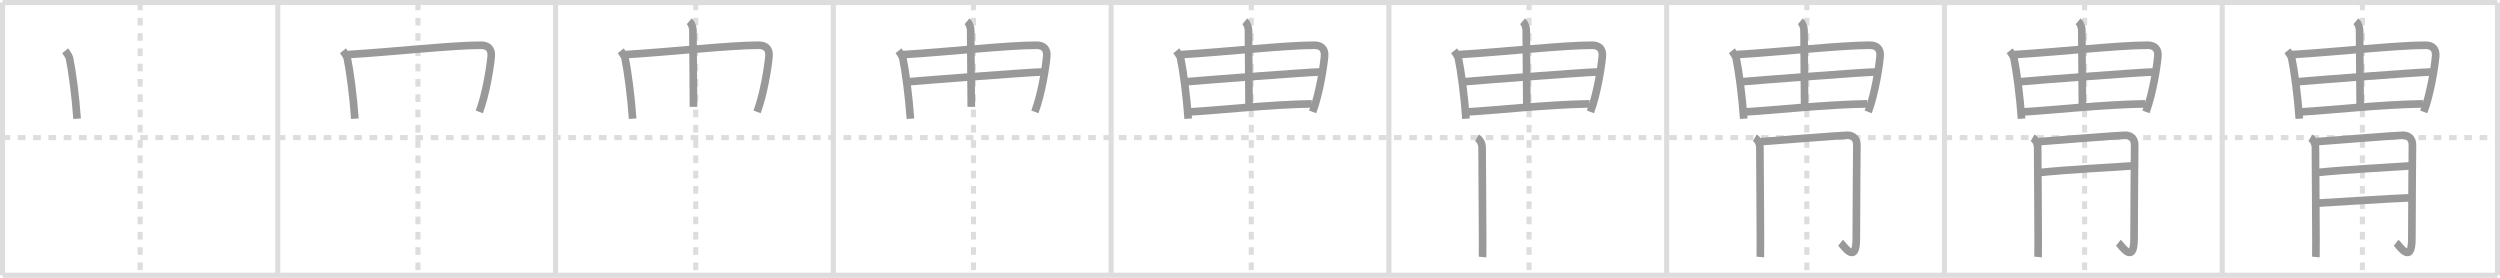 <svg width="981px" height="109px" viewBox="0 0 981 109" xmlns="http://www.w3.org/2000/svg" xmlns:xlink="http://www.w3.org/1999/xlink" xml:space="preserve" version="1.1" baseProfile="full">
<line x1="1" y1="1" x2="980" y2="1" style="stroke:#ddd;stroke-width:2"></line>
<line x1="1" y1="1" x2="1" y2="108" style="stroke:#ddd;stroke-width:2"></line>
<line x1="1" y1="108" x2="980" y2="108" style="stroke:#ddd;stroke-width:2"></line>
<line x1="980" y1="1" x2="980" y2="108" style="stroke:#ddd;stroke-width:2"></line>
<line x1="109" y1="1" x2="109" y2="108" style="stroke:#ddd;stroke-width:2"></line>
<line x1="218" y1="1" x2="218" y2="108" style="stroke:#ddd;stroke-width:2"></line>
<line x1="327" y1="1" x2="327" y2="108" style="stroke:#ddd;stroke-width:2"></line>
<line x1="436" y1="1" x2="436" y2="108" style="stroke:#ddd;stroke-width:2"></line>
<line x1="545" y1="1" x2="545" y2="108" style="stroke:#ddd;stroke-width:2"></line>
<line x1="654" y1="1" x2="654" y2="108" style="stroke:#ddd;stroke-width:2"></line>
<line x1="763" y1="1" x2="763" y2="108" style="stroke:#ddd;stroke-width:2"></line>
<line x1="872" y1="1" x2="872" y2="108" style="stroke:#ddd;stroke-width:2"></line>
<line x1="1" y1="54" x2="980" y2="54" style="stroke:#ddd;stroke-width:2;stroke-dasharray:3 3"></line>
<line x1="55" y1="1" x2="55" y2="108" style="stroke:#ddd;stroke-width:2;stroke-dasharray:3 3"></line>
<line x1="164" y1="1" x2="164" y2="108" style="stroke:#ddd;stroke-width:2;stroke-dasharray:3 3"></line>
<line x1="273" y1="1" x2="273" y2="108" style="stroke:#ddd;stroke-width:2;stroke-dasharray:3 3"></line>
<line x1="382" y1="1" x2="382" y2="108" style="stroke:#ddd;stroke-width:2;stroke-dasharray:3 3"></line>
<line x1="491" y1="1" x2="491" y2="108" style="stroke:#ddd;stroke-width:2;stroke-dasharray:3 3"></line>
<line x1="600" y1="1" x2="600" y2="108" style="stroke:#ddd;stroke-width:2;stroke-dasharray:3 3"></line>
<line x1="709" y1="1" x2="709" y2="108" style="stroke:#ddd;stroke-width:2;stroke-dasharray:3 3"></line>
<line x1="818" y1="1" x2="818" y2="108" style="stroke:#ddd;stroke-width:2;stroke-dasharray:3 3"></line>
<line x1="927" y1="1" x2="927" y2="108" style="stroke:#ddd;stroke-width:2;stroke-dasharray:3 3"></line>
<path d="M25.58,19.92c0.54,0.67,1.54,2.25,1.67,2.83c1.03,4.82,2.39,14.97,3,23.83" style="fill:none;stroke:#999;stroke-width:3"></path>

<path d="M134.58,19.92c0.54,0.67,1.54,2.25,1.67,2.83c1.03,4.82,2.39,14.97,3,23.83" style="fill:none;stroke:#999;stroke-width:3"></path>
<path d="M136.42,21.42c17.95-1.08,40.97-3.67,52.33-3.67c2.75,0,4.25,1.5,4,4.33c-0.38,4.31-2.05,14.84-4.67,21.83" style="fill:none;stroke:#999;stroke-width:3"></path>

<path d="M243.58,19.92c0.54,0.67,1.54,2.25,1.67,2.83c1.03,4.82,2.39,14.97,3,23.83" style="fill:none;stroke:#999;stroke-width:3"></path>
<path d="M245.42,21.42c17.95-1.08,40.97-3.67,52.33-3.67c2.75,0,4.25,1.5,4,4.33c-0.38,4.31-2.05,14.84-4.67,21.83" style="fill:none;stroke:#999;stroke-width:3"></path>
<path d="M270.45,8.36c1.05,0.89,1.45,2.73,1.45,3.39c0.04,6.55,0.23,28.48,0.23,30.19" style="fill:none;stroke:#999;stroke-width:3"></path>

<path d="M352.58,19.92c0.54,0.67,1.54,2.25,1.67,2.83c1.03,4.82,2.39,14.97,3,23.83" style="fill:none;stroke:#999;stroke-width:3"></path>
<path d="M354.42,21.42c17.95-1.08,40.97-3.67,52.33-3.67c2.75,0,4.25,1.5,4,4.33c-0.38,4.31-2.05,14.84-4.67,21.83" style="fill:none;stroke:#999;stroke-width:3"></path>
<path d="M379.45,8.36c1.05,0.89,1.45,2.73,1.45,3.39c0.04,6.55,0.23,28.48,0.23,30.19" style="fill:none;stroke:#999;stroke-width:3"></path>
<path d="M356.42,32.08c4.86-0.45,48.48-3.83,52.5-3.83" style="fill:none;stroke:#999;stroke-width:3"></path>

<path d="M461.58,19.92c0.54,0.67,1.54,2.25,1.67,2.83c1.03,4.82,2.39,14.97,3,23.83" style="fill:none;stroke:#999;stroke-width:3"></path>
<path d="M463.42,21.42c17.95-1.08,40.97-3.67,52.33-3.67c2.75,0,4.25,1.5,4,4.33c-0.38,4.31-2.05,14.84-4.67,21.83" style="fill:none;stroke:#999;stroke-width:3"></path>
<path d="M488.45,8.36c1.05,0.89,1.45,2.73,1.45,3.39c0.04,6.55,0.23,28.48,0.23,30.19" style="fill:none;stroke:#999;stroke-width:3"></path>
<path d="M465.42,32.08c4.86-0.45,48.48-3.83,52.5-3.83" style="fill:none;stroke:#999;stroke-width:3"></path>
<path d="M466.58,43.92c11.93-0.64,30.98-2.88,48.17-3.17" style="fill:none;stroke:#999;stroke-width:3"></path>

<path d="M570.58,19.92c0.54,0.67,1.54,2.25,1.67,2.83c1.03,4.82,2.39,14.97,3,23.83" style="fill:none;stroke:#999;stroke-width:3"></path>
<path d="M572.42,21.42c17.95-1.08,40.97-3.67,52.33-3.67c2.75,0,4.25,1.5,4,4.33c-0.38,4.31-2.05,14.84-4.67,21.83" style="fill:none;stroke:#999;stroke-width:3"></path>
<path d="M597.45,8.36c1.05,0.89,1.45,2.73,1.45,3.39c0.04,6.55,0.23,28.48,0.23,30.19" style="fill:none;stroke:#999;stroke-width:3"></path>
<path d="M574.42,32.08c4.86-0.45,48.48-3.83,52.5-3.83" style="fill:none;stroke:#999;stroke-width:3"></path>
<path d="M575.58,43.92c11.93-0.64,30.98-2.88,48.17-3.17" style="fill:none;stroke:#999;stroke-width:3"></path>
<path d="M579.58,54.08c1.14,0.67,2,2.17,2,3.83c0,6.33,0.32,41.39,0.17,42.94" style="fill:none;stroke:#999;stroke-width:3"></path>

<path d="M679.58,19.92c0.54,0.67,1.54,2.25,1.67,2.83c1.03,4.82,2.39,14.97,3,23.83" style="fill:none;stroke:#999;stroke-width:3"></path>
<path d="M681.42,21.42c17.95-1.08,40.97-3.67,52.33-3.67c2.75,0,4.25,1.5,4,4.33c-0.38,4.31-2.05,14.84-4.67,21.83" style="fill:none;stroke:#999;stroke-width:3"></path>
<path d="M706.45,8.36c1.05,0.89,1.45,2.73,1.45,3.39c0.04,6.55,0.23,28.48,0.23,30.19" style="fill:none;stroke:#999;stroke-width:3"></path>
<path d="M683.42,32.08c4.86-0.45,48.48-3.83,52.5-3.83" style="fill:none;stroke:#999;stroke-width:3"></path>
<path d="M684.58,43.92c11.93-0.64,30.98-2.88,48.17-3.17" style="fill:none;stroke:#999;stroke-width:3"></path>
<path d="M688.58,54.08c1.14,0.67,2,2.17,2,3.83c0,6.33,0.32,41.39,0.17,42.94" style="fill:none;stroke:#999;stroke-width:3"></path>
<path d="M691.08,55.58c3.01-0.21,31.58-2.5,33.83-2.5c2.33,0,3.73,1.42,3.73,3.8c0,2.46-0.23,23.71-0.23,36.87c0,10.54-5.16,2.3-6.17,1.5" style="fill:none;stroke:#999;stroke-width:3"></path>

<path d="M788.58,19.92c0.54,0.67,1.54,2.25,1.67,2.83c1.03,4.82,2.39,14.97,3,23.83" style="fill:none;stroke:#999;stroke-width:3"></path>
<path d="M790.42,21.42c17.95-1.08,40.97-3.67,52.33-3.67c2.75,0,4.25,1.5,4,4.33c-0.38,4.31-2.05,14.84-4.67,21.83" style="fill:none;stroke:#999;stroke-width:3"></path>
<path d="M815.45,8.36c1.05,0.89,1.45,2.73,1.45,3.39c0.04,6.55,0.23,28.48,0.23,30.19" style="fill:none;stroke:#999;stroke-width:3"></path>
<path d="M792.42,32.08c4.86-0.45,48.48-3.83,52.5-3.83" style="fill:none;stroke:#999;stroke-width:3"></path>
<path d="M793.58,43.92c11.93-0.64,30.98-2.88,48.17-3.17" style="fill:none;stroke:#999;stroke-width:3"></path>
<path d="M797.58,54.08c1.14,0.67,2,2.17,2,3.83c0,6.33,0.32,41.39,0.17,42.94" style="fill:none;stroke:#999;stroke-width:3"></path>
<path d="M800.08,55.58c3.01-0.21,31.58-2.5,33.83-2.5c2.33,0,3.73,1.42,3.73,3.8c0,2.46-0.23,23.71-0.23,36.87c0,10.54-5.16,2.3-6.17,1.5" style="fill:none;stroke:#999;stroke-width:3"></path>
<path d="M799.92,67.75c10.32-1.14,27.93-2.04,37-2.67" style="fill:none;stroke:#999;stroke-width:3"></path>

<path d="M897.58,19.92c0.54,0.67,1.54,2.25,1.67,2.83c1.03,4.82,2.39,14.97,3,23.83" style="fill:none;stroke:#999;stroke-width:3"></path>
<path d="M899.42,21.42c17.95-1.08,40.97-3.67,52.33-3.67c2.75,0,4.25,1.5,4,4.33c-0.38,4.31-2.05,14.84-4.67,21.83" style="fill:none;stroke:#999;stroke-width:3"></path>
<path d="M924.45,8.36c1.05,0.89,1.45,2.73,1.45,3.39c0.04,6.55,0.23,28.48,0.23,30.19" style="fill:none;stroke:#999;stroke-width:3"></path>
<path d="M901.42,32.08c4.86-0.45,48.48-3.83,52.5-3.83" style="fill:none;stroke:#999;stroke-width:3"></path>
<path d="M902.58,43.92c11.93-0.64,30.98-2.88,48.17-3.17" style="fill:none;stroke:#999;stroke-width:3"></path>
<path d="M906.58,54.08c1.14,0.67,2,2.17,2,3.83c0,6.33,0.32,41.39,0.17,42.94" style="fill:none;stroke:#999;stroke-width:3"></path>
<path d="M909.08,55.58c3.01-0.21,31.58-2.5,33.83-2.5c2.33,0,3.73,1.42,3.73,3.8c0,2.46-0.23,23.71-0.23,36.87c0,10.54-5.16,2.3-6.17,1.5" style="fill:none;stroke:#999;stroke-width:3"></path>
<path d="M908.92,67.75c10.32-1.14,27.93-2.04,37-2.67" style="fill:none;stroke:#999;stroke-width:3"></path>
<path d="M908.75,79.75c7.91-0.43,28.69-1.84,37.83-2.17" style="fill:none;stroke:#999;stroke-width:3"></path>

</svg>